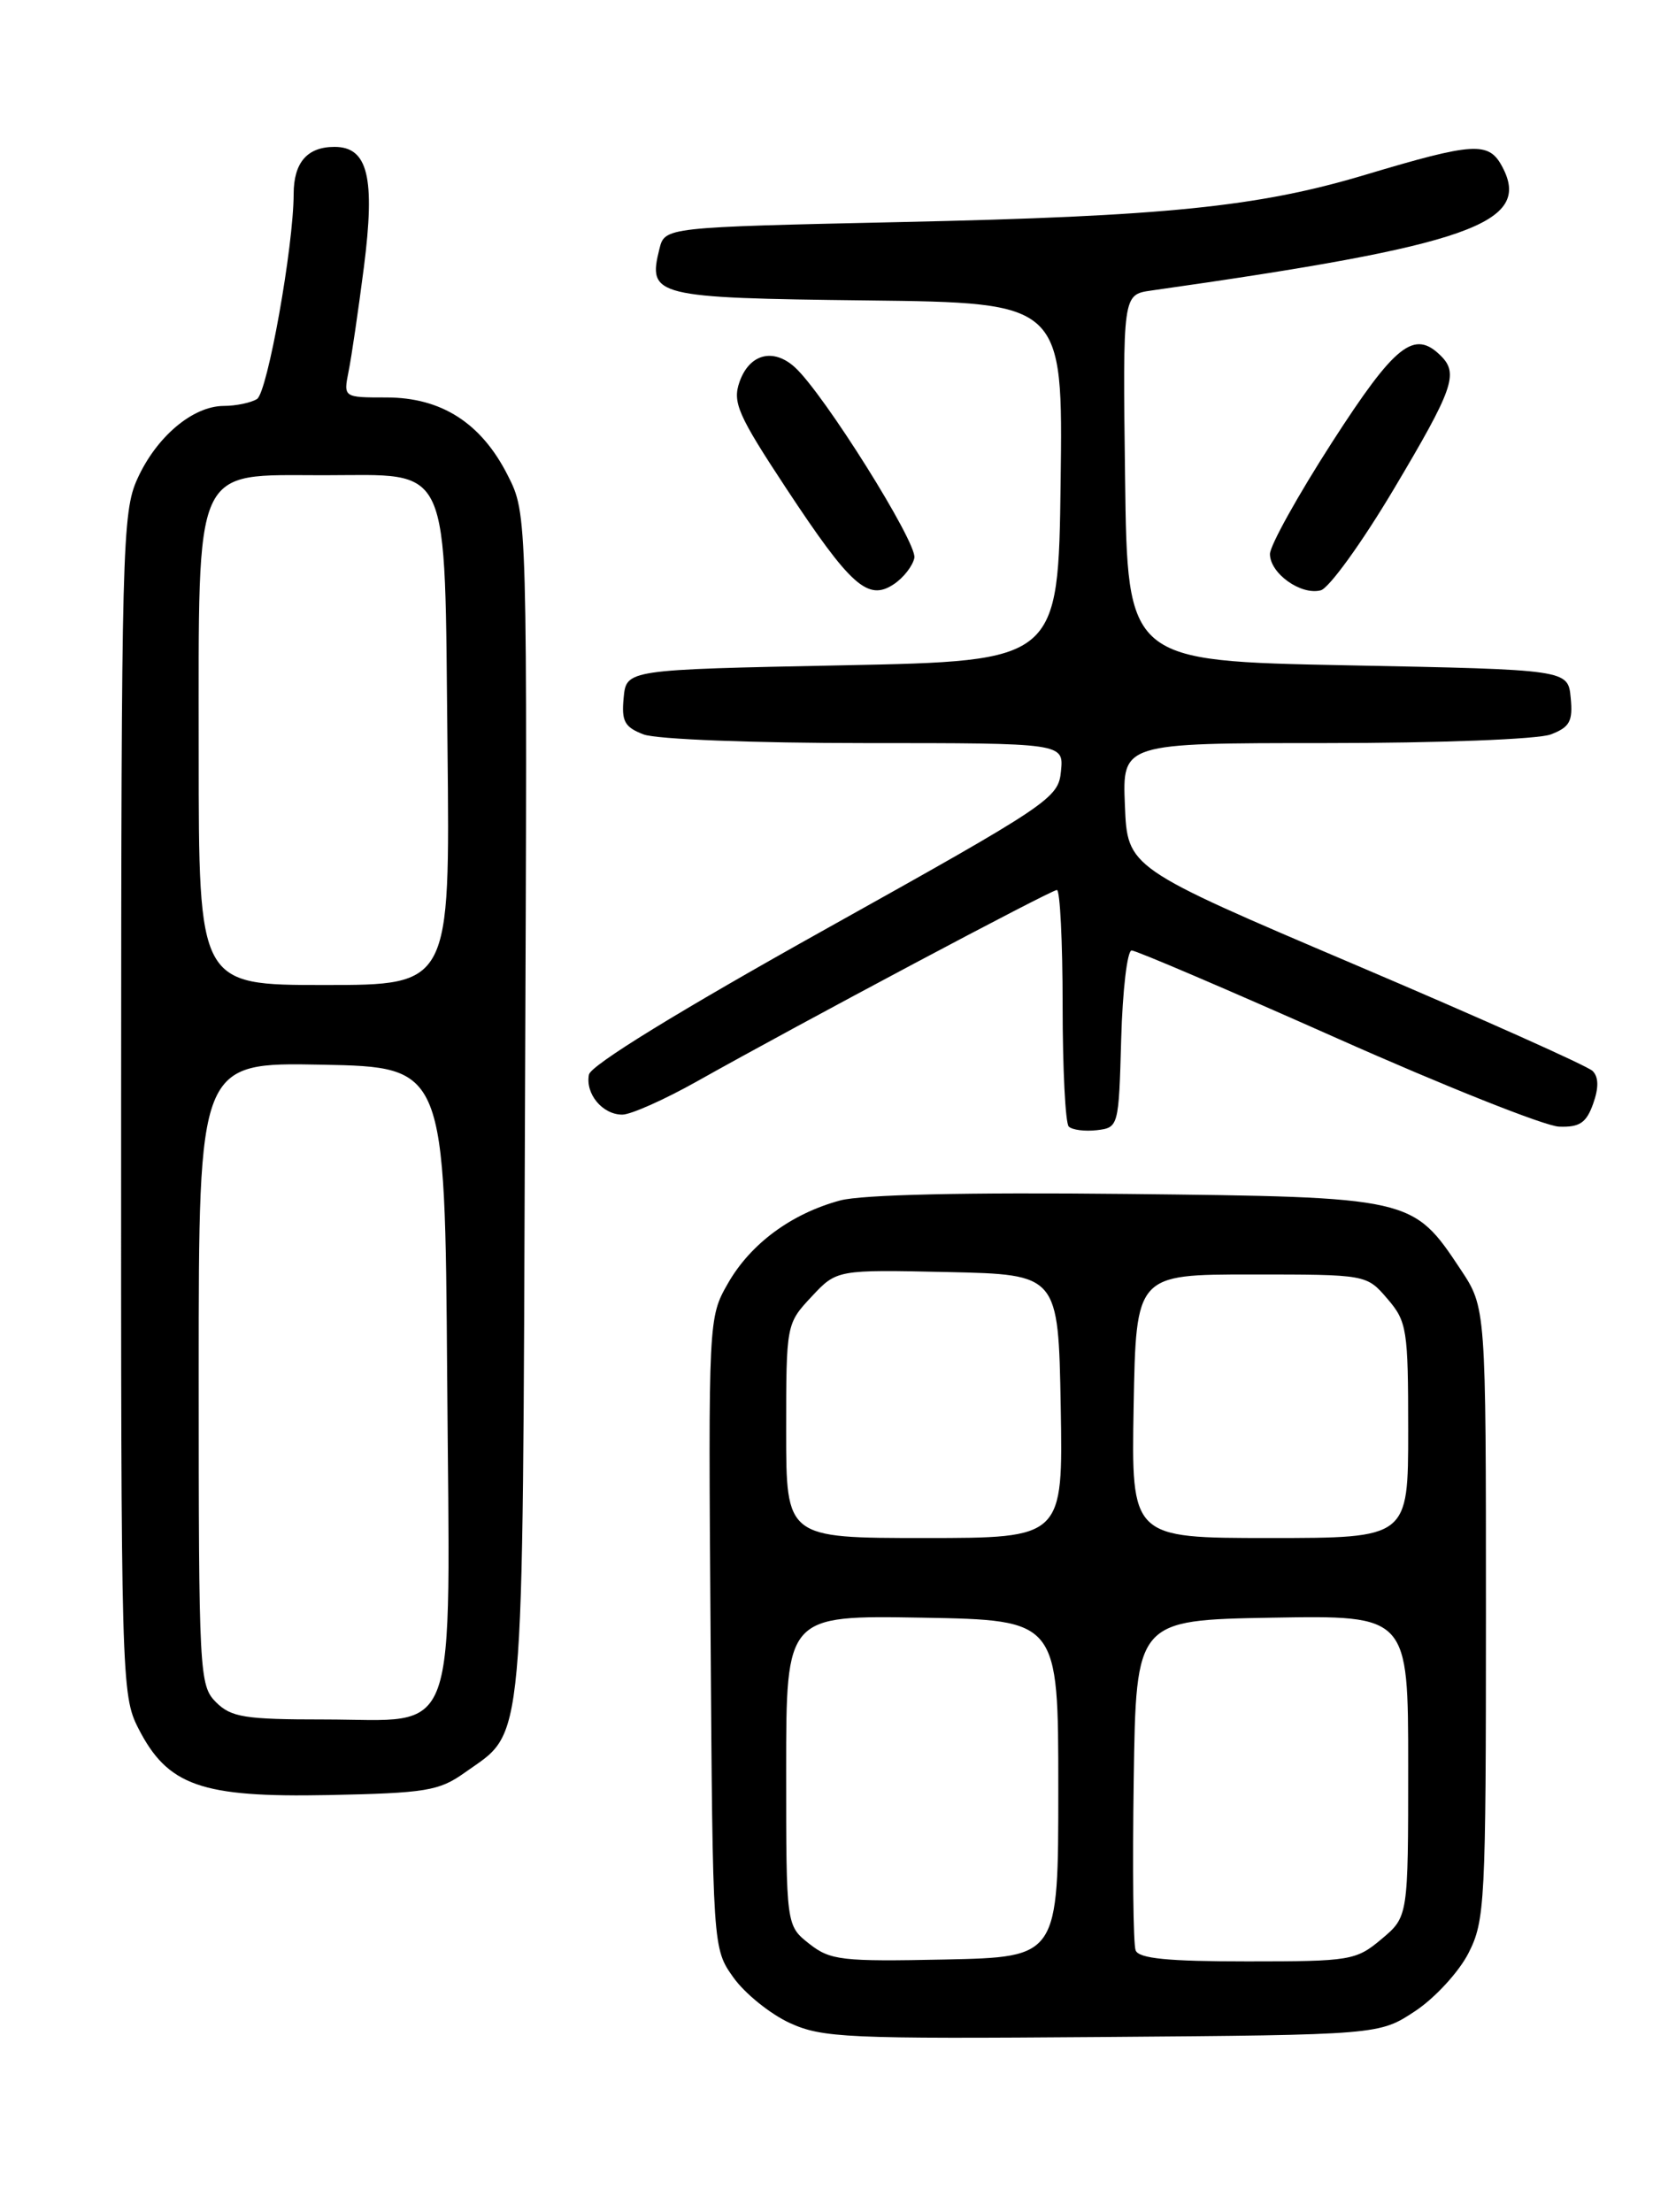 <?xml version="1.0" encoding="UTF-8" standalone="no"?>
<!DOCTYPE svg PUBLIC "-//W3C//DTD SVG 1.1//EN" "http://www.w3.org/Graphics/SVG/1.1/DTD/svg11.dtd" >
<svg xmlns="http://www.w3.org/2000/svg" xmlns:xlink="http://www.w3.org/1999/xlink" version="1.1" viewBox="0 0 194 256">
 <g >
 <path fill="currentColor"
d=" M 163.81 232.75 C 166.09 231.24 168.87 228.22 169.98 226.04 C 171.89 222.29 172.00 220.22 172.00 186.71 C 172.00 151.34 172.00 151.34 169.07 146.92 C 163.52 138.56 163.46 138.54 130.36 138.18 C 111.86 137.98 99.77 138.26 97.26 138.93 C 91.61 140.45 86.88 143.94 84.26 148.53 C 82.00 152.48 81.99 152.67 82.25 189.00 C 82.50 225.50 82.50 225.50 84.90 228.87 C 86.22 230.72 89.15 233.08 91.40 234.12 C 95.18 235.85 97.98 235.98 127.58 235.75 C 159.65 235.50 159.65 235.50 163.81 232.75 Z  M 53.77 205.17 C 60.83 200.13 60.47 204.08 60.77 128.00 C 61.05 59.50 61.05 59.50 58.77 55.01 C 55.71 48.96 51.10 46.00 44.73 46.00 C 39.75 46.00 39.75 46.00 40.35 42.98 C 40.69 41.31 41.48 35.89 42.12 30.93 C 43.45 20.53 42.59 17.00 38.72 17.00 C 35.57 17.00 34.00 18.80 33.99 22.45 C 33.98 28.53 30.96 45.41 29.75 46.18 C 29.06 46.61 27.32 46.98 25.88 46.98 C 22.30 47.01 18.11 50.54 15.90 55.42 C 14.15 59.26 14.04 63.48 14.02 127.79 C 14.00 194.25 14.05 196.19 16.01 200.02 C 19.41 206.68 23.27 208.04 38.00 207.75 C 49.27 207.52 50.82 207.27 53.77 205.17 Z  M 129.78 120.25 C 129.94 114.61 130.48 110.00 130.99 110.00 C 131.50 110.00 142.17 114.56 154.71 120.14 C 167.24 125.72 178.83 130.33 180.46 130.39 C 182.84 130.48 183.62 129.96 184.41 127.74 C 185.07 125.89 185.05 124.65 184.35 123.95 C 183.77 123.37 171.42 117.85 156.90 111.67 C 130.50 100.43 130.50 100.43 130.21 93.22 C 129.91 86.00 129.91 86.00 153.39 86.00 C 166.61 86.00 178.02 85.56 179.50 85.00 C 181.70 84.16 182.08 83.48 181.81 80.75 C 181.50 77.50 181.50 77.50 156.00 77.00 C 130.50 76.50 130.50 76.50 130.23 55.30 C 129.96 34.10 129.96 34.10 133.23 33.63 C 170.19 28.39 177.40 25.85 173.88 19.28 C 172.32 16.36 170.63 16.46 158.00 20.24 C 145.66 23.94 134.84 25.04 104.23 25.70 C 76.96 26.30 76.96 26.30 76.33 28.80 C 74.96 34.29 75.71 34.48 100.38 34.77 C 123.04 35.04 123.04 35.04 122.77 55.77 C 122.50 76.50 122.50 76.50 97.50 77.00 C 72.50 77.50 72.50 77.50 72.19 80.75 C 71.92 83.48 72.30 84.16 74.50 85.00 C 75.98 85.56 87.23 86.00 100.13 86.00 C 123.13 86.00 123.13 86.00 122.81 89.25 C 122.51 92.39 121.61 93.00 95.50 107.57 C 78.57 117.02 68.38 123.28 68.17 124.37 C 67.74 126.60 69.74 129.00 72.03 129.00 C 73.02 129.00 76.90 127.27 80.66 125.16 C 92.75 118.37 121.66 103.00 122.34 103.00 C 122.70 103.00 123.00 109.00 123.00 116.33 C 123.00 123.67 123.32 129.99 123.71 130.38 C 124.10 130.77 125.57 130.96 126.96 130.80 C 129.47 130.50 129.50 130.39 129.78 120.25 Z  M 105.84 64.56 C 106.18 62.82 95.33 45.51 92.00 42.50 C 89.49 40.23 86.74 40.96 85.60 44.20 C 84.77 46.56 85.41 48.03 91.00 56.51 C 98.47 67.83 100.46 69.60 103.45 67.62 C 104.58 66.87 105.65 65.50 105.84 64.56 Z  M 161.32 56.63 C 168.21 45.05 168.85 43.25 166.80 41.20 C 163.70 38.10 161.51 39.83 154.20 51.17 C 150.24 57.32 147.00 63.14 147.00 64.12 C 147.00 66.36 150.58 68.92 152.88 68.32 C 153.84 68.07 157.64 62.81 161.32 56.63 Z  M 93.67 224.96 C 91.00 222.85 91.00 222.85 91.00 204.90 C 91.00 186.95 91.00 186.95 106.75 187.22 C 122.50 187.50 122.50 187.50 122.50 207.00 C 122.50 226.50 122.50 226.50 109.42 226.78 C 97.41 227.03 96.12 226.88 93.67 224.96 Z  M 131.45 225.72 C 131.17 225.01 131.08 216.13 131.23 205.97 C 131.50 187.50 131.50 187.50 147.25 187.22 C 163.00 186.95 163.00 186.95 163.00 204.39 C 163.00 221.82 163.00 221.82 159.92 224.41 C 156.97 226.89 156.33 227.00 144.39 227.00 C 135.18 227.00 131.81 226.67 131.45 225.72 Z  M 91.00 165.61 C 91.00 153.28 91.02 153.19 93.93 150.08 C 96.86 146.94 96.86 146.94 109.68 147.22 C 122.50 147.50 122.50 147.50 122.78 162.75 C 123.05 178.00 123.05 178.00 107.03 178.00 C 91.00 178.00 91.00 178.00 91.00 165.61 Z  M 131.22 162.75 C 131.50 147.50 131.50 147.50 144.84 147.50 C 158.18 147.50 158.18 147.50 160.59 150.31 C 162.86 152.95 163.00 153.85 163.00 165.56 C 163.00 178.00 163.00 178.00 146.97 178.00 C 130.95 178.00 130.95 178.00 131.22 162.75 Z  M 25.00 197.00 C 23.07 195.07 23.00 193.67 23.00 158.97 C 23.00 122.95 23.00 122.95 37.25 123.22 C 51.50 123.50 51.50 123.50 51.76 159.24 C 52.08 202.50 53.33 199.00 37.50 199.00 C 28.33 199.00 26.75 198.75 25.00 197.00 Z  M 23.00 87.13 C 23.00 53.33 22.25 55.00 37.42 55.00 C 52.40 55.00 51.43 52.88 51.80 86.60 C 52.09 114.00 52.09 114.00 37.55 114.00 C 23.00 114.00 23.00 114.00 23.00 87.13 Z "/>
</g>
</svg>